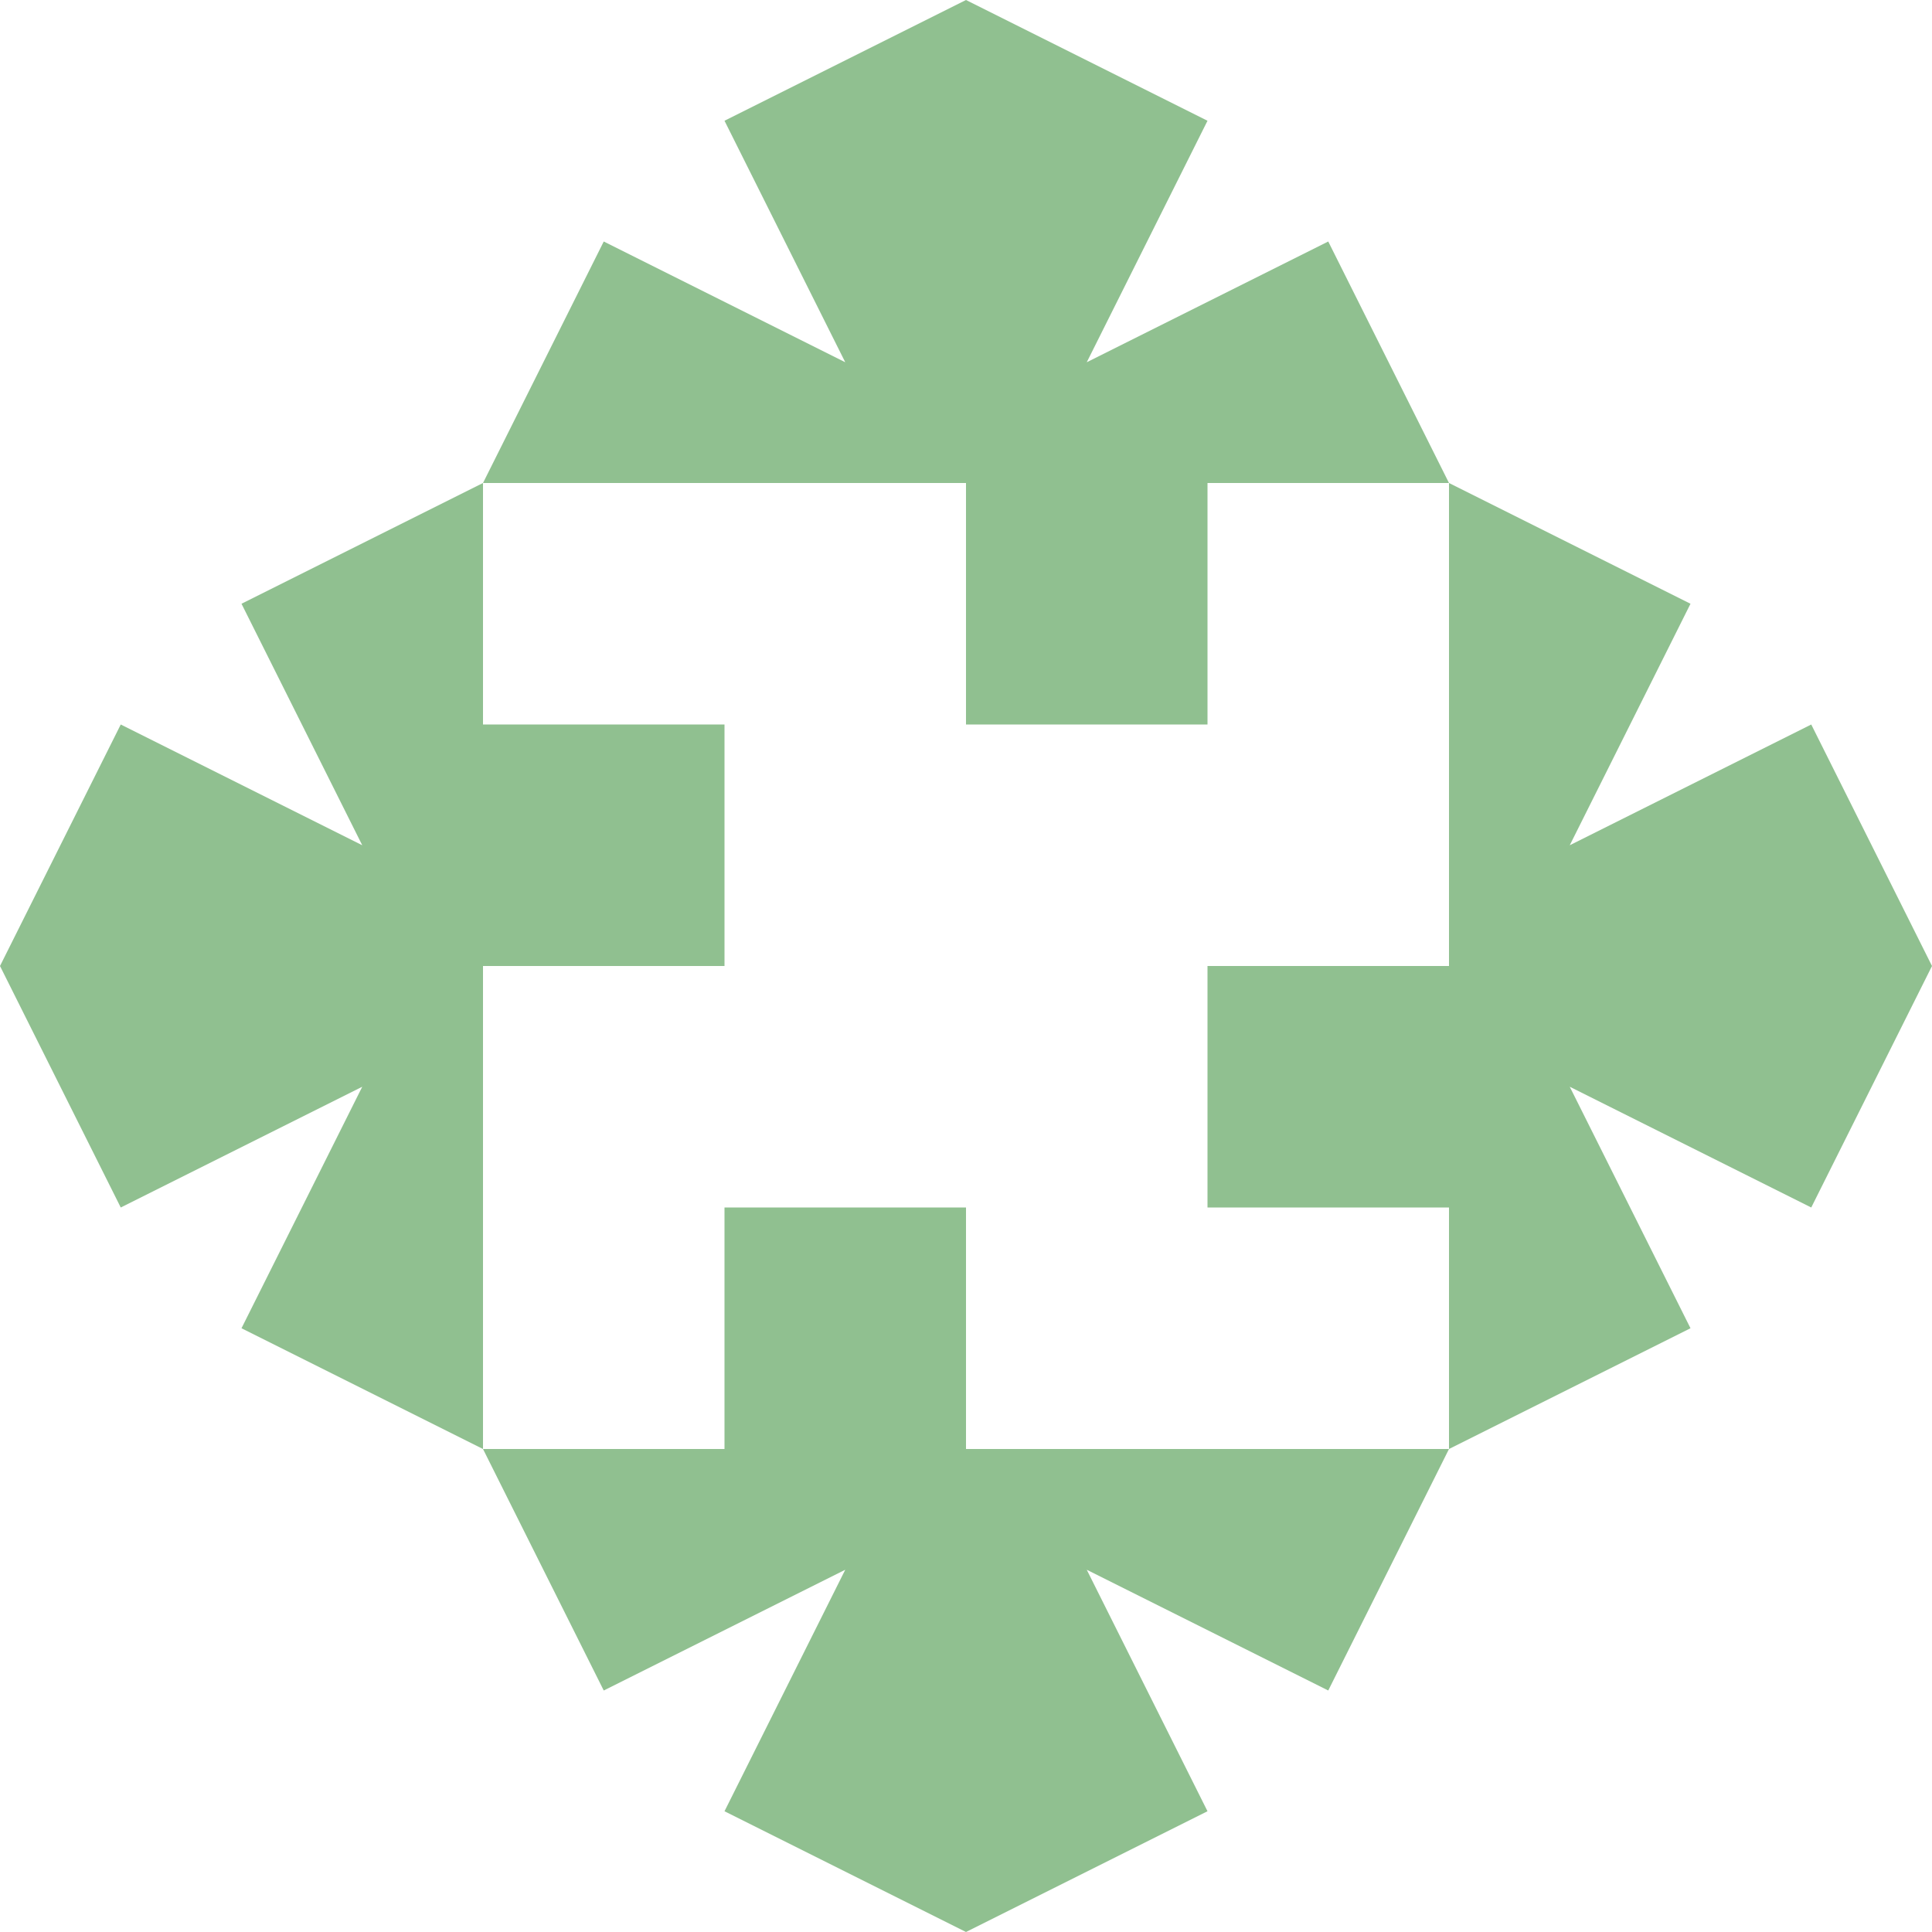<?xml version="1.0" standalone="no"?>
<!DOCTYPE svg PUBLIC
   "-//W3C//DTD SVG 1.1/EN"
   "http://www.w3.org/Graphics/SVG/1.1/DTD/svg11.dtd">

<svg width="480" height="480" version="1.1"
     xmlns="http://www.w3.org/2000/svg">
  <title>a boring SVG shape</title>
  <desc>
    Lua generator commit: 2472d776
    Generated from hex: 9c94f86a c3929ca8
    1 1 shape=11 turn=3 invert=0
    2 1 shape=11 turn=4 invert=0
    2 2 shape=11 turn=5 invert=0
    1 2 shape=11 turn=6 invert=0
    0 0 shape=1 turn=3 invert=1
    3 0 shape=1 turn=4 invert=1
    3 3 shape=1 turn=5 invert=1
    0 3 shape=1 turn=6 invert=1
    1 0 shape=4 turn=2 invert=1
    2 0 shape=4 turn=3 invert=1
    3 1 shape=4 turn=3 invert=1
    3 2 shape=4 turn=4 invert=1
    2 3 shape=4 turn=4 invert=1
    1 3 shape=4 turn=5 invert=1
    0 2 shape=4 turn=5 invert=1
    0 1 shape=4 turn=2 invert=1
  </desc>
  <path d="M 120 240 L 120 180 L 180 180 L 180 240 Z" fill="#90c090" />
  <path d="M 240 120 L 300 120 L 300 180 L 240 180 Z" fill="#90c090" />
  <path d="M 360 240 L 360 300 L 300 300 L 300 240 Z" fill="#90c090" />
  <path d="M 240 360 L 180 360 L 180 300 L 240 300 Z" fill="#90c090" />
  <path d="M 0 120 L 0 0 L 120 0 L 120 120 Z M 0 120 L 120 120 L 120 0 L 0 0 Z" fill="#90c090" />
  <path d="M 360 0 L 480 0 L 480 120 L 360 120 Z M 360 0 L 360 120 L 480 120 L 480 0 Z" fill="#90c090" />
  <path d="M 480 360 L 480 480 L 360 480 L 360 360 Z M 480 360 L 360 360 L 360 480 L 480 480 Z" fill="#90c090" />
  <path d="M 120 480 L 0 480 L 0 360 L 120 360 Z M 120 480 L 120 360 L 0 360 L 0 480 Z" fill="#90c090" />
  <path d="M 120 120 L 120 0 L 240 0 L 180 30 L 210 90 L 150 60 Z M 240 120 L 240 0 L 120 0 L 120 120 Z" fill="#90c090" />
  <path d="M 240 0 L 360 0 L 360 120 L 330 60 L 270 90 L 300 30 Z M 240 120 L 360 120 L 360 0 L 240 0 Z" fill="#90c090" />
  <path d="M 360 120 L 480 120 L 480 240 L 450 180 L 390 210 L 420 150 Z M 360 240 L 480 240 L 480 120 L 360 120 Z" fill="#90c090" />
  <path d="M 480 240 L 480 360 L 360 360 L 420 330 L 390 270 L 450 300 Z M 360 240 L 360 360 L 480 360 L 480 240 Z" fill="#90c090" />
  <path d="M 360 360 L 360 480 L 240 480 L 300 450 L 270 390 L 330 420 Z M 240 360 L 240 480 L 360 480 L 360 360 Z" fill="#90c090" />
  <path d="M 240 480 L 120 480 L 120 360 L 150 420 L 210 390 L 180 450 Z M 240 360 L 120 360 L 120 480 L 240 480 Z" fill="#90c090" />
  <path d="M 120 360 L 0 360 L 0 240 L 30 300 L 90 270 L 60 330 Z M 120 240 L 0 240 L 0 360 L 120 360 Z" fill="#90c090" />
  <path d="M 0 240 L 0 120 L 120 120 L 60 150 L 90 210 L 30 180 Z M 120 240 L 120 120 L 0 120 L 0 240 Z" fill="#90c090" />
</svg>
